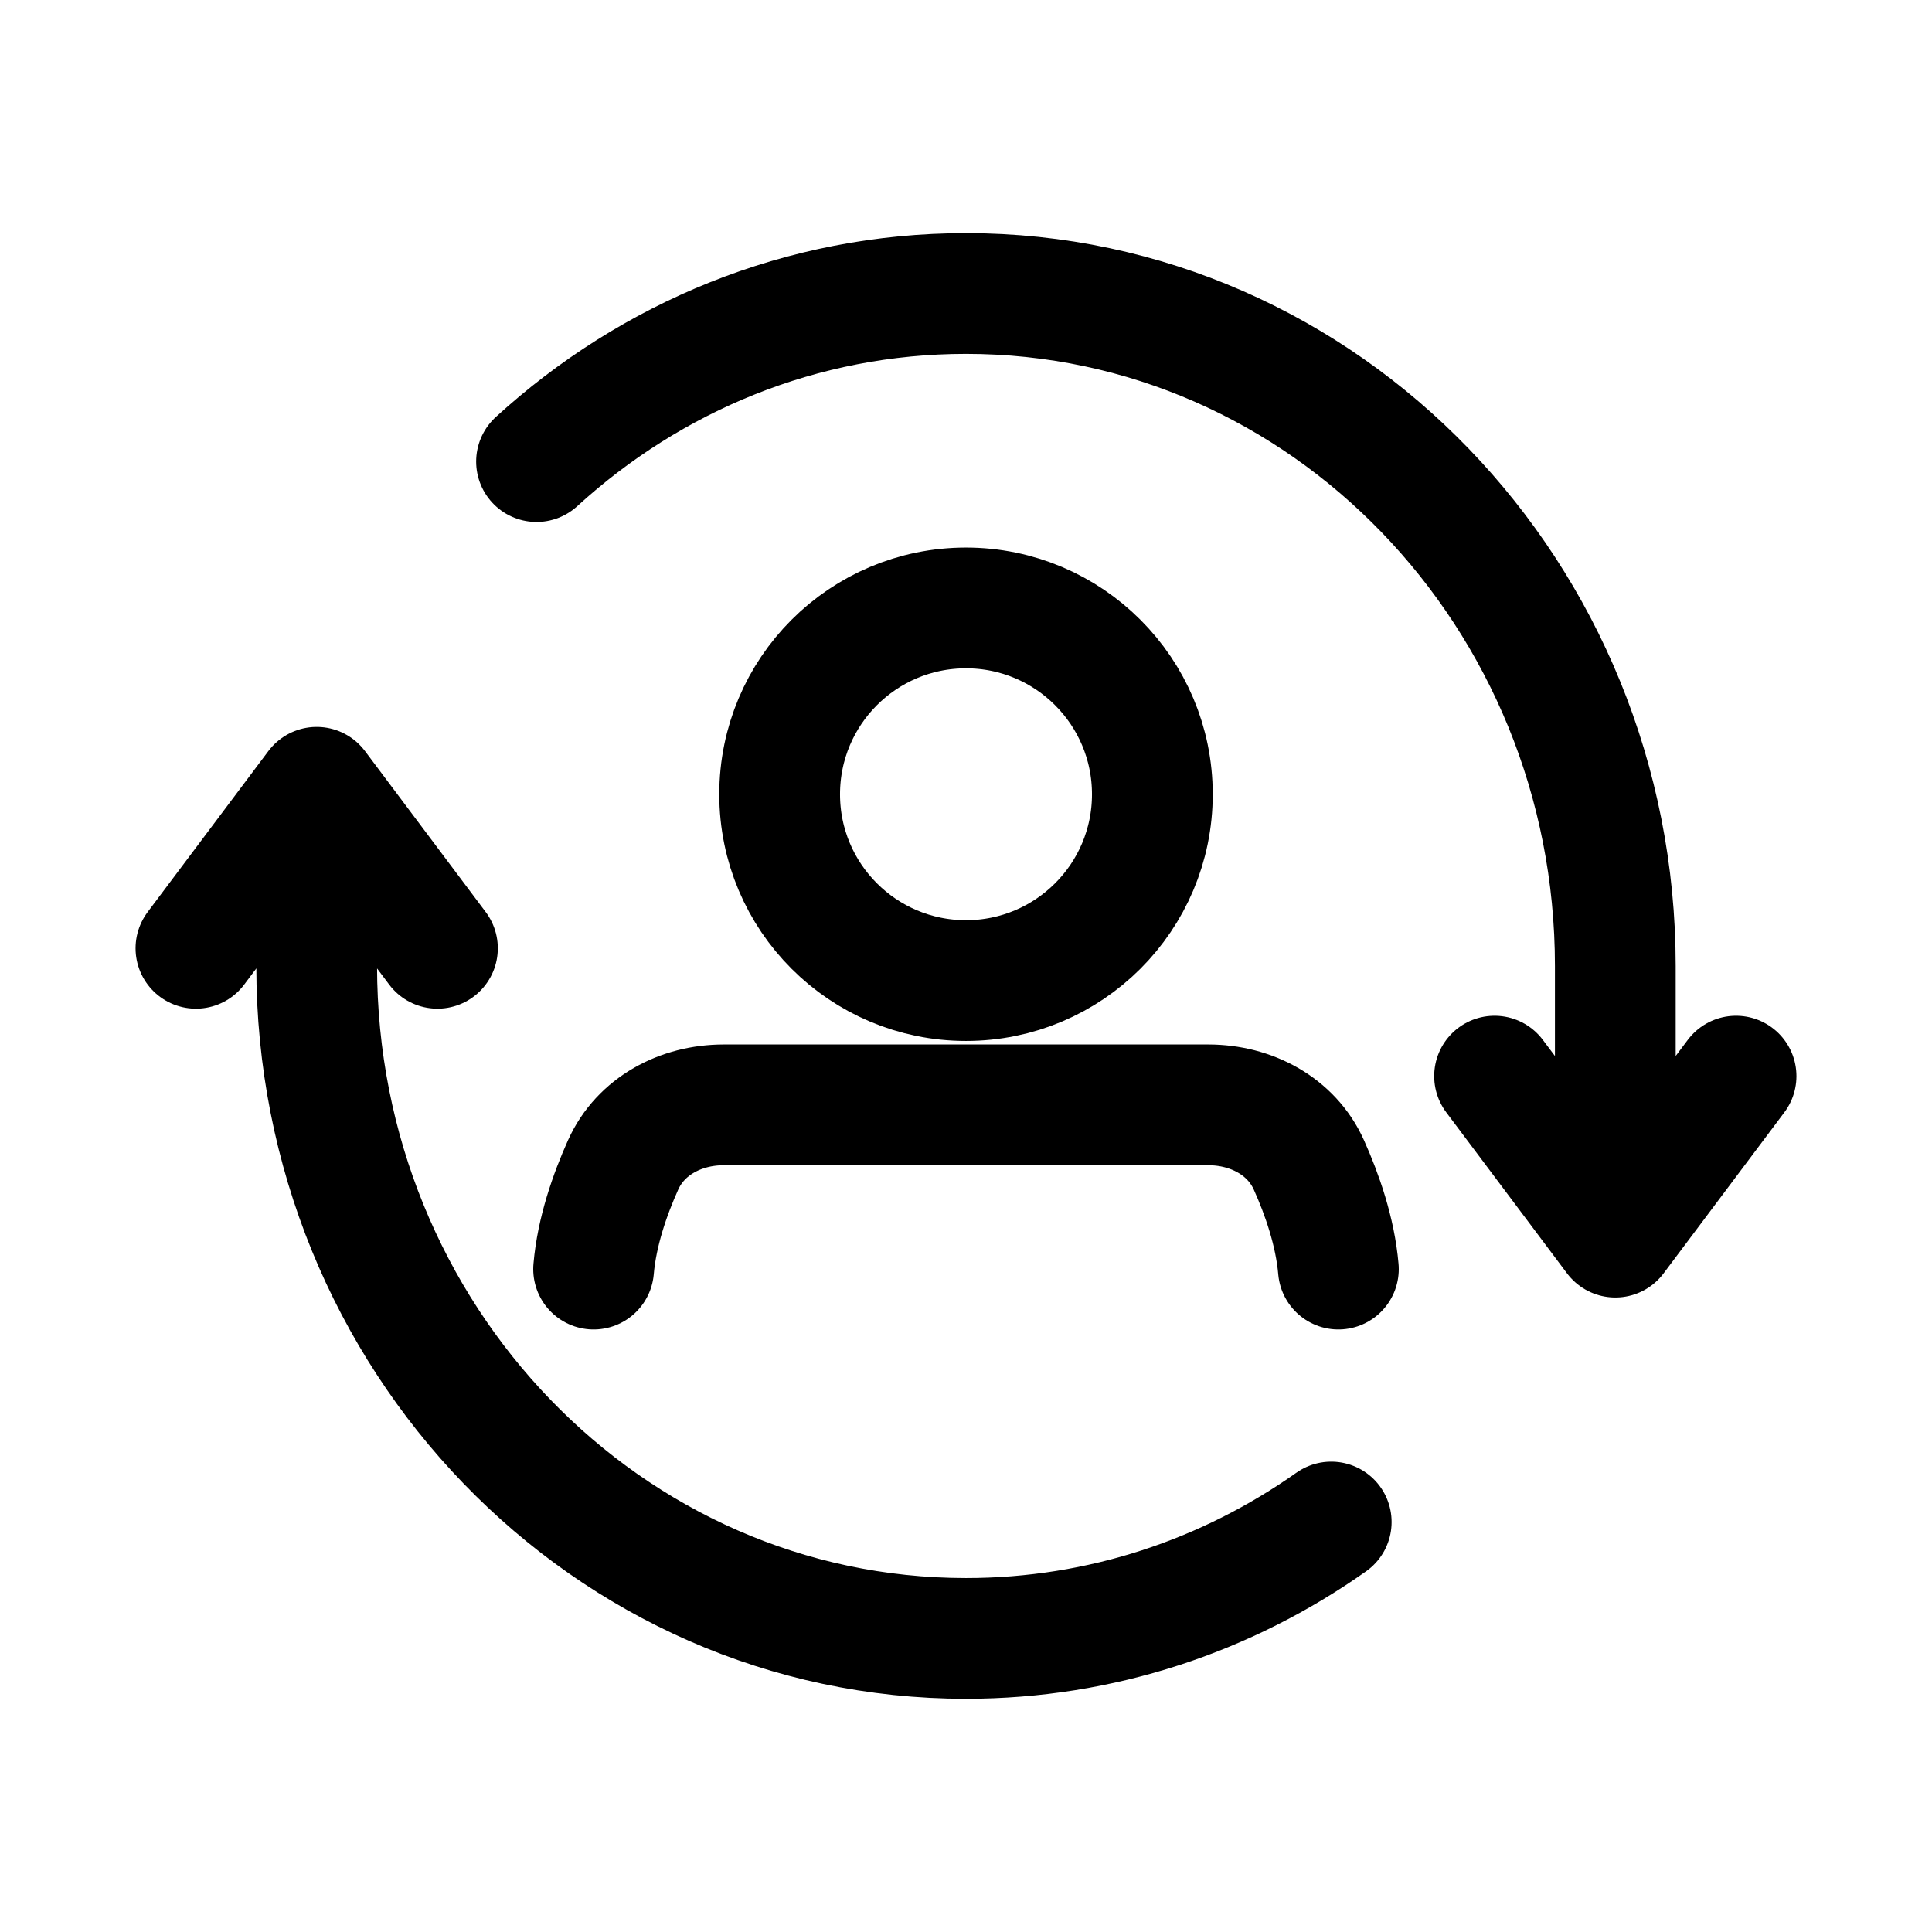 <svg width="24" height="24" viewBox="0 0 24 24" fill="none" xmlns="http://www.w3.org/2000/svg">
<g id="Generic=user-swapping, Size=24px, stroke width=1.5px">
<path id="Vector" d="M6.665 5.734C8.087 4.435 9.954 3.646 12 3.646C16.455 3.646 20.066 7.386 20.066 12V14.984M16.537 18.907C15.244 19.82 13.682 20.353 12 20.353C7.545 20.353 3.934 16.613 3.934 12V10.119M18.566 13.368L20.066 15.368L21.566 13.368M5.434 11.78L3.934 9.78L2.434 11.78M7.374 15.765C7.414 15.301 7.576 14.837 7.741 14.47C7.958 13.987 8.459 13.725 8.989 13.725H15.011C15.54 13.725 16.042 13.987 16.259 14.47C16.424 14.837 16.586 15.301 16.626 15.765M14.315 9.867C14.315 11.145 13.278 12.181 12 12.181C10.721 12.181 9.685 11.145 9.685 9.867C9.685 8.588 10.721 7.552 12 7.552C13.278 7.552 14.315 8.588 14.315 9.867Z" stroke="black" stroke-width="1.5" stroke-linecap="round" stroke-linejoin="round"/>
</g>
</svg>
